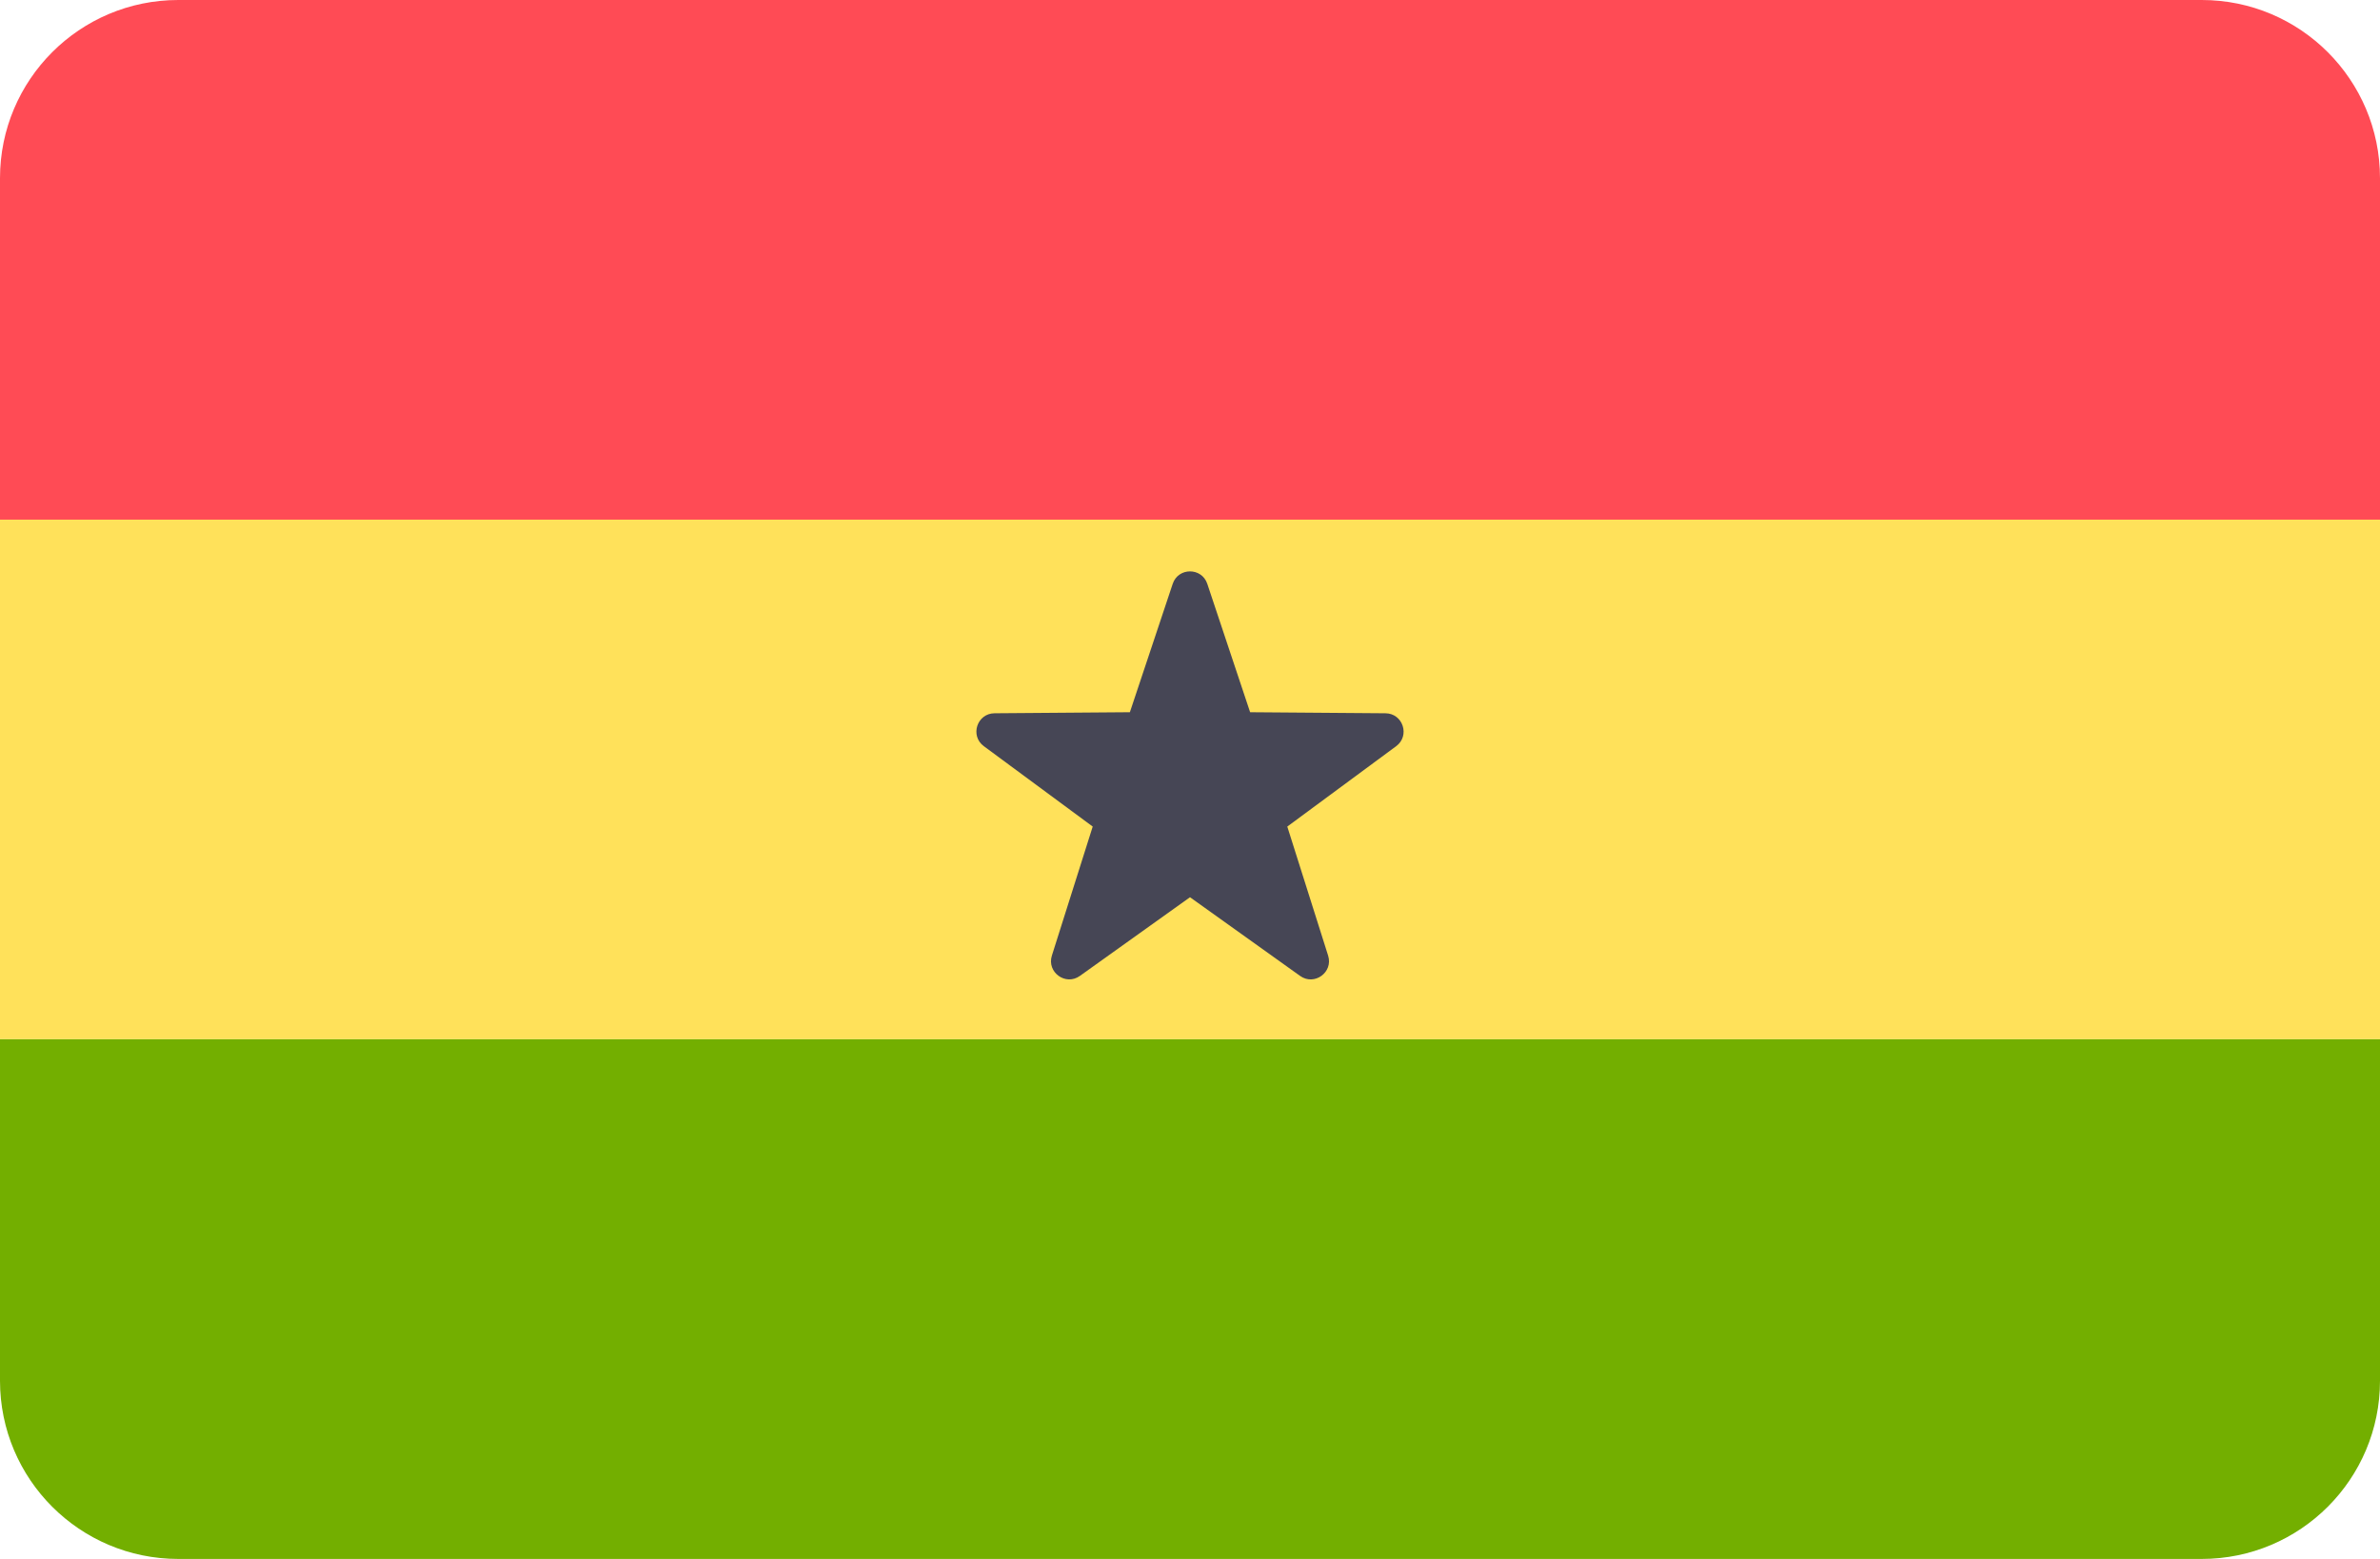 <svg xmlns="http://www.w3.org/2000/svg" xml:space="preserve" width="512" height="335.45"><path style="fill:#ff4b55" d="M473.655 0H38.345C17.167 0 0 17.167 0 38.345v73.471h512V38.345C512 17.167 494.833 0 473.655 0z"/><path style="fill:#73af00" d="M0 297.103c0 21.177 17.167 38.345 38.345 38.345h435.31c21.177 0 38.345-17.167 38.345-38.345v-73.471H0z"/><path style="fill:#ffe15a" d="M0 111.814h512v111.81H0z"/><path style="fill:#464655" d="m259.722 125.633 9.213 27.623 29.118.226c3.769.03 5.333 4.84 2.301 7.08L276.93 177.86l8.783 27.763c1.137 3.594-2.955 6.568-6.023 4.375L256 193.064l-23.69 16.932c-3.066 2.193-7.159-.781-6.023-4.375l8.783-27.763-23.424-17.298c-3.032-2.239-1.47-7.05 2.301-7.08l29.118-.226 9.213-27.623c1.193-3.575 6.251-3.575 7.444.002z"/></svg>